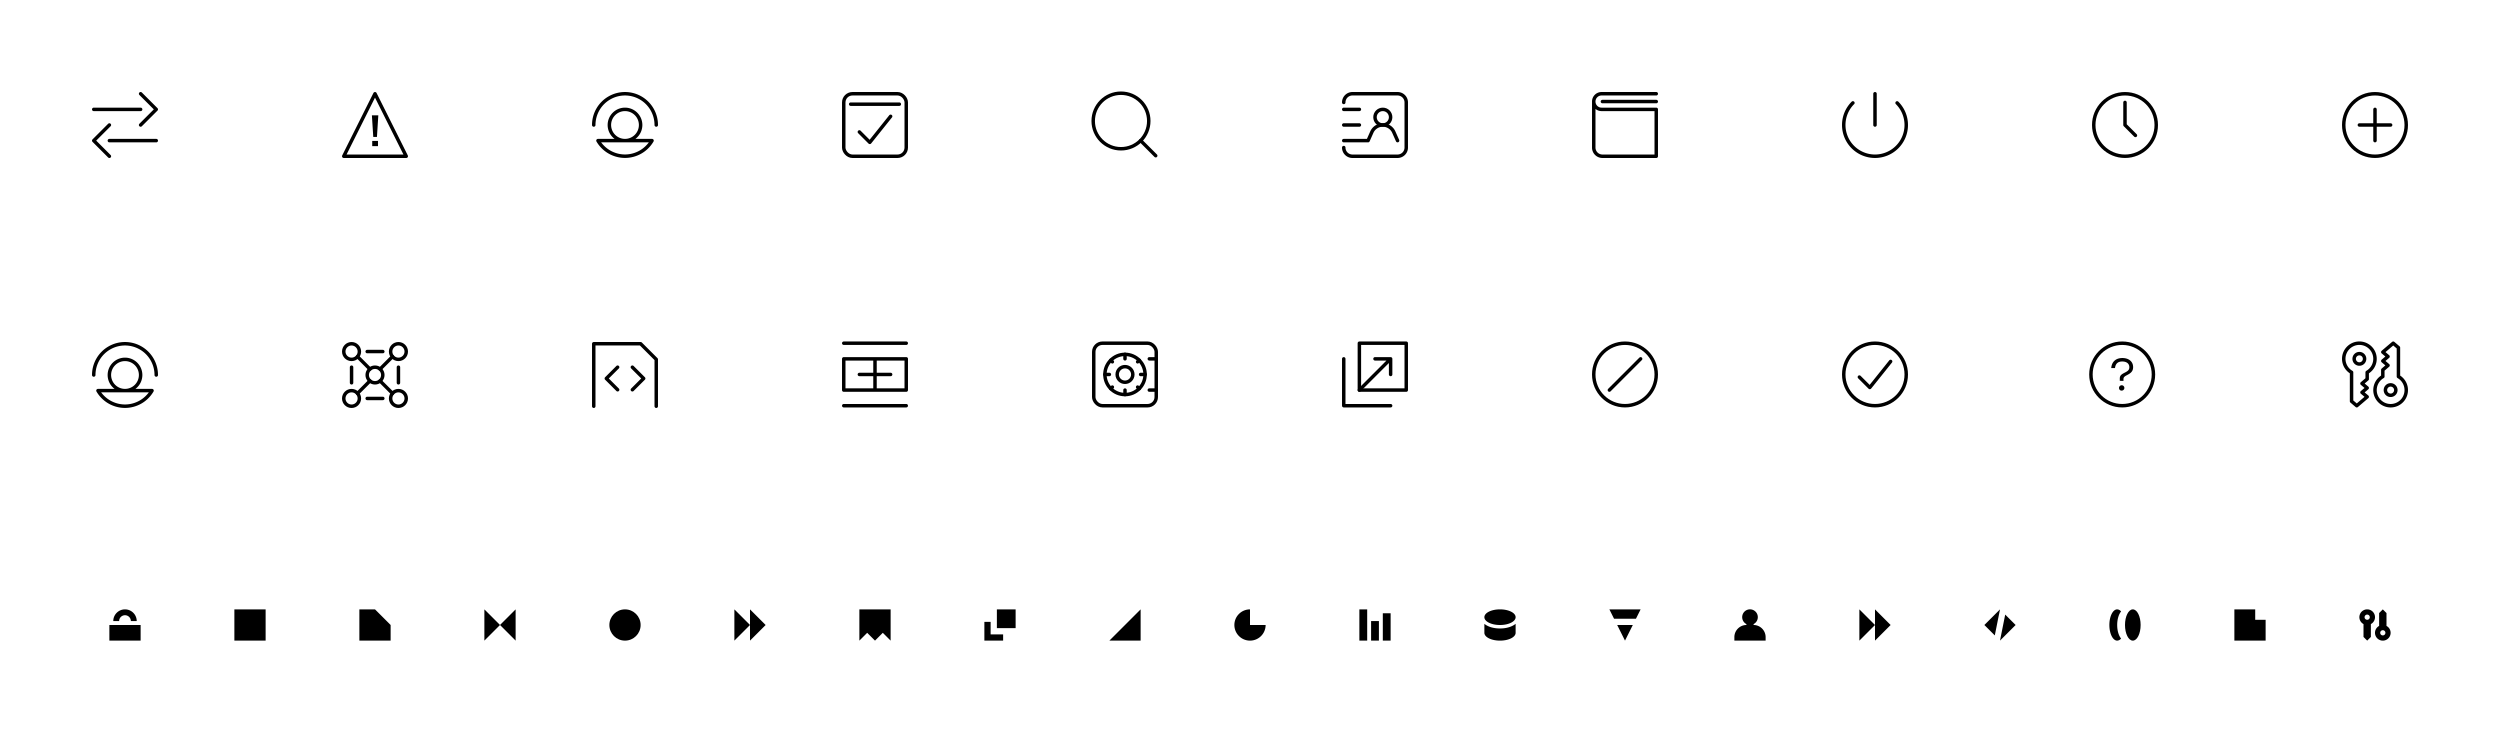 <svg viewBox="0 0 1440 432" xmlns="http://www.w3.org/2000/svg"><circle cx="1222.38" cy="215.69" fill="none" r="18" stroke="#000" stroke-linecap="round" stroke-linejoin="round" stroke-width="2"/><path d="M1221 218c0-1.85 1.14-2.47 3-3.43 1.56-.81 2.5-1.43 2.5-3.05 0-1.95-1.43-3.3-4.09-3.3-2.18 0-3.84.94-4.16 3.77h-2.18c.34-3.95 3-5.77 6.42-5.77 3.64 0 6.19 2 6.19 5.25 0 2.55-1.56 3.56-3.48 4.58-1.2.62-2.08 1.12-2.08 2.31v1H1221zm-.44 5.54a1.54 1.54 0 111.53 1.45 1.44 1.44 0 01-1.52-1.47z"/><path d="M216 54l-18 36h36z" fill="none" stroke="#000" stroke-linecap="round" stroke-linejoin="round" stroke-width="2"/><path d="M215 78.88l-.79-12.45h3.7l-.79 12.45zm-.6 5.31v-3h3.32v3z"/><g fill="none" stroke="#000" stroke-linecap="round" stroke-linejoin="round" stroke-width="2"><path d="M63 81h27m-27 9l-9-9 9-9m18-9H54m27-9l9 9-9 9m288 0a9 9 0 10-9 9 9 9 0 009-9zm-9 9h-15.57a18 18 0 0031.14 0zm-18-9a18 18 0 0136 0M81 216a9 9 0 10-9 9 9 9 0 009-9zm-9 9H56.43a18 18 0 0031.14 0zm-18-9a18 18 0 0136 0M495 76l6 6 12-15"/><rect height="36" rx="5" width="36" x="486" y="54"/><path d="M490 60h28m256-1a5 5 0 015-5h26a5 5 0 015 5v26a5 5 0 01-5 5h-26a5 5 0 01-5-5m0-22h9m-9 9h9"/><circle cx="796.5" cy="67.5" r="4.5"/><path d="M774 81h14l2.17-4.89A6.92 6.92 0 01796.5 72a6.92 6.92 0 016.33 4.11L805 81m287.73-21.73a18 18 0 11-25.46 0M1080 54v18M954 54h-31.5a4.49 4.49 0 00-4.5 4.5 4.49 4.49 0 004.5 4.5H954v27h-31a5 5 0 01-5-5V59m5-.5h31"/><circle cx="202.5" cy="229.5" r="4.5"/><path d="M202.5 211.5v9"/><circle cx="229.5" cy="229.5" r="4.5"/><path d="M229.5 211.5v9m-9-18h-9"/><circle cx="202.5" cy="202.5" r="4.5"/><circle cx="216" cy="216" r="4.5"/><circle cx="229.5" cy="202.5" r="4.5"/><path d="M218.92 212.58l7.16-7.16m-13 7.16l-7.16-7.16m13 14l7.16 7.16m-13-7.16l-7.16 7.16m14.58 2.92h-9"/><circle cx="645.69" cy="69.69" r="16"/><path d="M657 81l8.69 8.69"/><circle cx="1224" cy="72" r="18"/><path d="M1224 59v13l6.01 6.01"/><circle cx="1368" cy="72" r="18"/><path d="M1368 63v18m-9-9h18M504 206.69h18v18h-18zm-18 0h18v18h-18zm0-9h36m-36 36h36m-9-18h-18"/><circle cx="936" cy="215.69" r="18"/><path d="M945 206.69l-18 18m144-7.5l6 6 12-15"/><circle cx="1080" cy="215.69" r="18"/><path d="M342 234v-36h27l9 9v27"/><path d="M355.75 211.5l-6.5 6.5 6.5 6.5m8.5-13l6.5 6.5-6.5 6.5m1017.25-7.6v-16.66l-3-2.55-3 2.55-3 2.56 3 2.56-3 2.55 3 2.56-3 2.56v3.87a9 9 0 109 0zm-4.5 10.79a3 3 0 113-3 3 3 0 01-3 3zm-22.5-13.22v16.66l3 2.56 3-2.56 3-2.56-3-2.55 3-2.56-3-2.56 3-2.55v-3.88a9 9 0 10-9 0zm4.5-10.78a3 3 0 11-3 3 3 3 0 013-3z"/><rect height="36" rx="5" width="36" x="630" y="197.69"/><circle cx="648" cy="215.69" r="4.5"/><path d="M662 206.69h4m-4 18h4"/><circle cx="648" cy="215.69" r="11.58"/><path d="M648 204.11v2.57m0 18.01v2.57m11.58-11.57H657m-18 0h-2.58m19.76-8.19l-.9.91m-14.56 14.55l-.9.91m16.36 0l-.9-.91m-14.56-14.55l-.9-.91M783 197.69h27v27h-27z"/><path d="M774 206.69v27h27m-9-27h9v9m-18 9l18-18"/></g><path d="M135 351h18v18h-18zm72 18v-18h9l9 9v9zm216 0l9-9-9-9zm18-9l-9-9v18zm-162-9l9 9-9 9zm18 0l-9 9 9 9z"/><circle cx="360" cy="360" r="9"/><path d="M495 369l4.5-4.5 4.5 4.5 4.5-4.5 4.5 4.5v-18h-18zm79.2-18v10.8H585V351zm-3.6 7.2H567V369h10.8v-3.6h-7.2zM720 351a9 9 0 109 9h-9zm63 0h4.5v18H783zm6.75 6.75h4.5V369h-4.5zm6.75-4.5h4.5V369h-4.5zm58.5 6.07v5.18c0 2.49 4 4.5 9 4.5s9-2 9-4.5v-5.18c-2 1.64-5.19 2.68-9 2.68s-7-1-9-2.68zm9 .68c5 0 9-2 9-4.5s-4-4.5-9-4.5-9 2-9 4.5 4 4.5 9 4.5zm-225 9l18-18v18zm432 0l9-9-9-9zm18-9l-9-9v18zm-148.5 0h-9l4.5 9zm-10.8-3.6h12.6l2.7-5.4h-18zm289.8 3.6c0-3.33.91-6.23 2.25-7.79a3 3 0 00-2.25-1.21c-2.49 0-4.5 4-4.5 9s2 9 4.5 9a3 3 0 002.25-1.21c-1.34-1.56-2.25-4.46-2.25-7.79z"/><ellipse cx="1228.5" cy="360" rx="4.5" ry="9"/><path d="M1363.5 369l2.12-2.12v-7.41a4.72 4.72 0 001.06-.79 4.5 4.5 0 10-6.36 0 4.72 4.72 0 001.06.79v7.41zm-1.06-14.56a1.5 1.5 0 110 2.12 1.49 1.49 0 010-2.12zm10.06-3.44l-2.12 2.12v7.41a4.72 4.72 0 00-1.06.79 4.5 4.5 0 106.36 0 4.72 4.72 0 00-1.06-.79v-7.41zm1.06 14.56a1.5 1.5 0 110-2.12 1.49 1.49 0 010 2.12zm-363.3-5.56l-.34-.45a4.5 4.5 0 10-3.84 0l-.34.45a7 7 0 00-6.74 7v2h18v-2a7 7 0 00-6.74-7zm132.74 0l6 6 3-15zm12-6l-3 15 9-9zm144-3h-12v18h18v-12h-6zM78.75 357.75a6.75 6.75 0 00-13.5 0h3.37a3.38 3.38 0 016.76 0zM63 360h18v9H63z"/></svg>